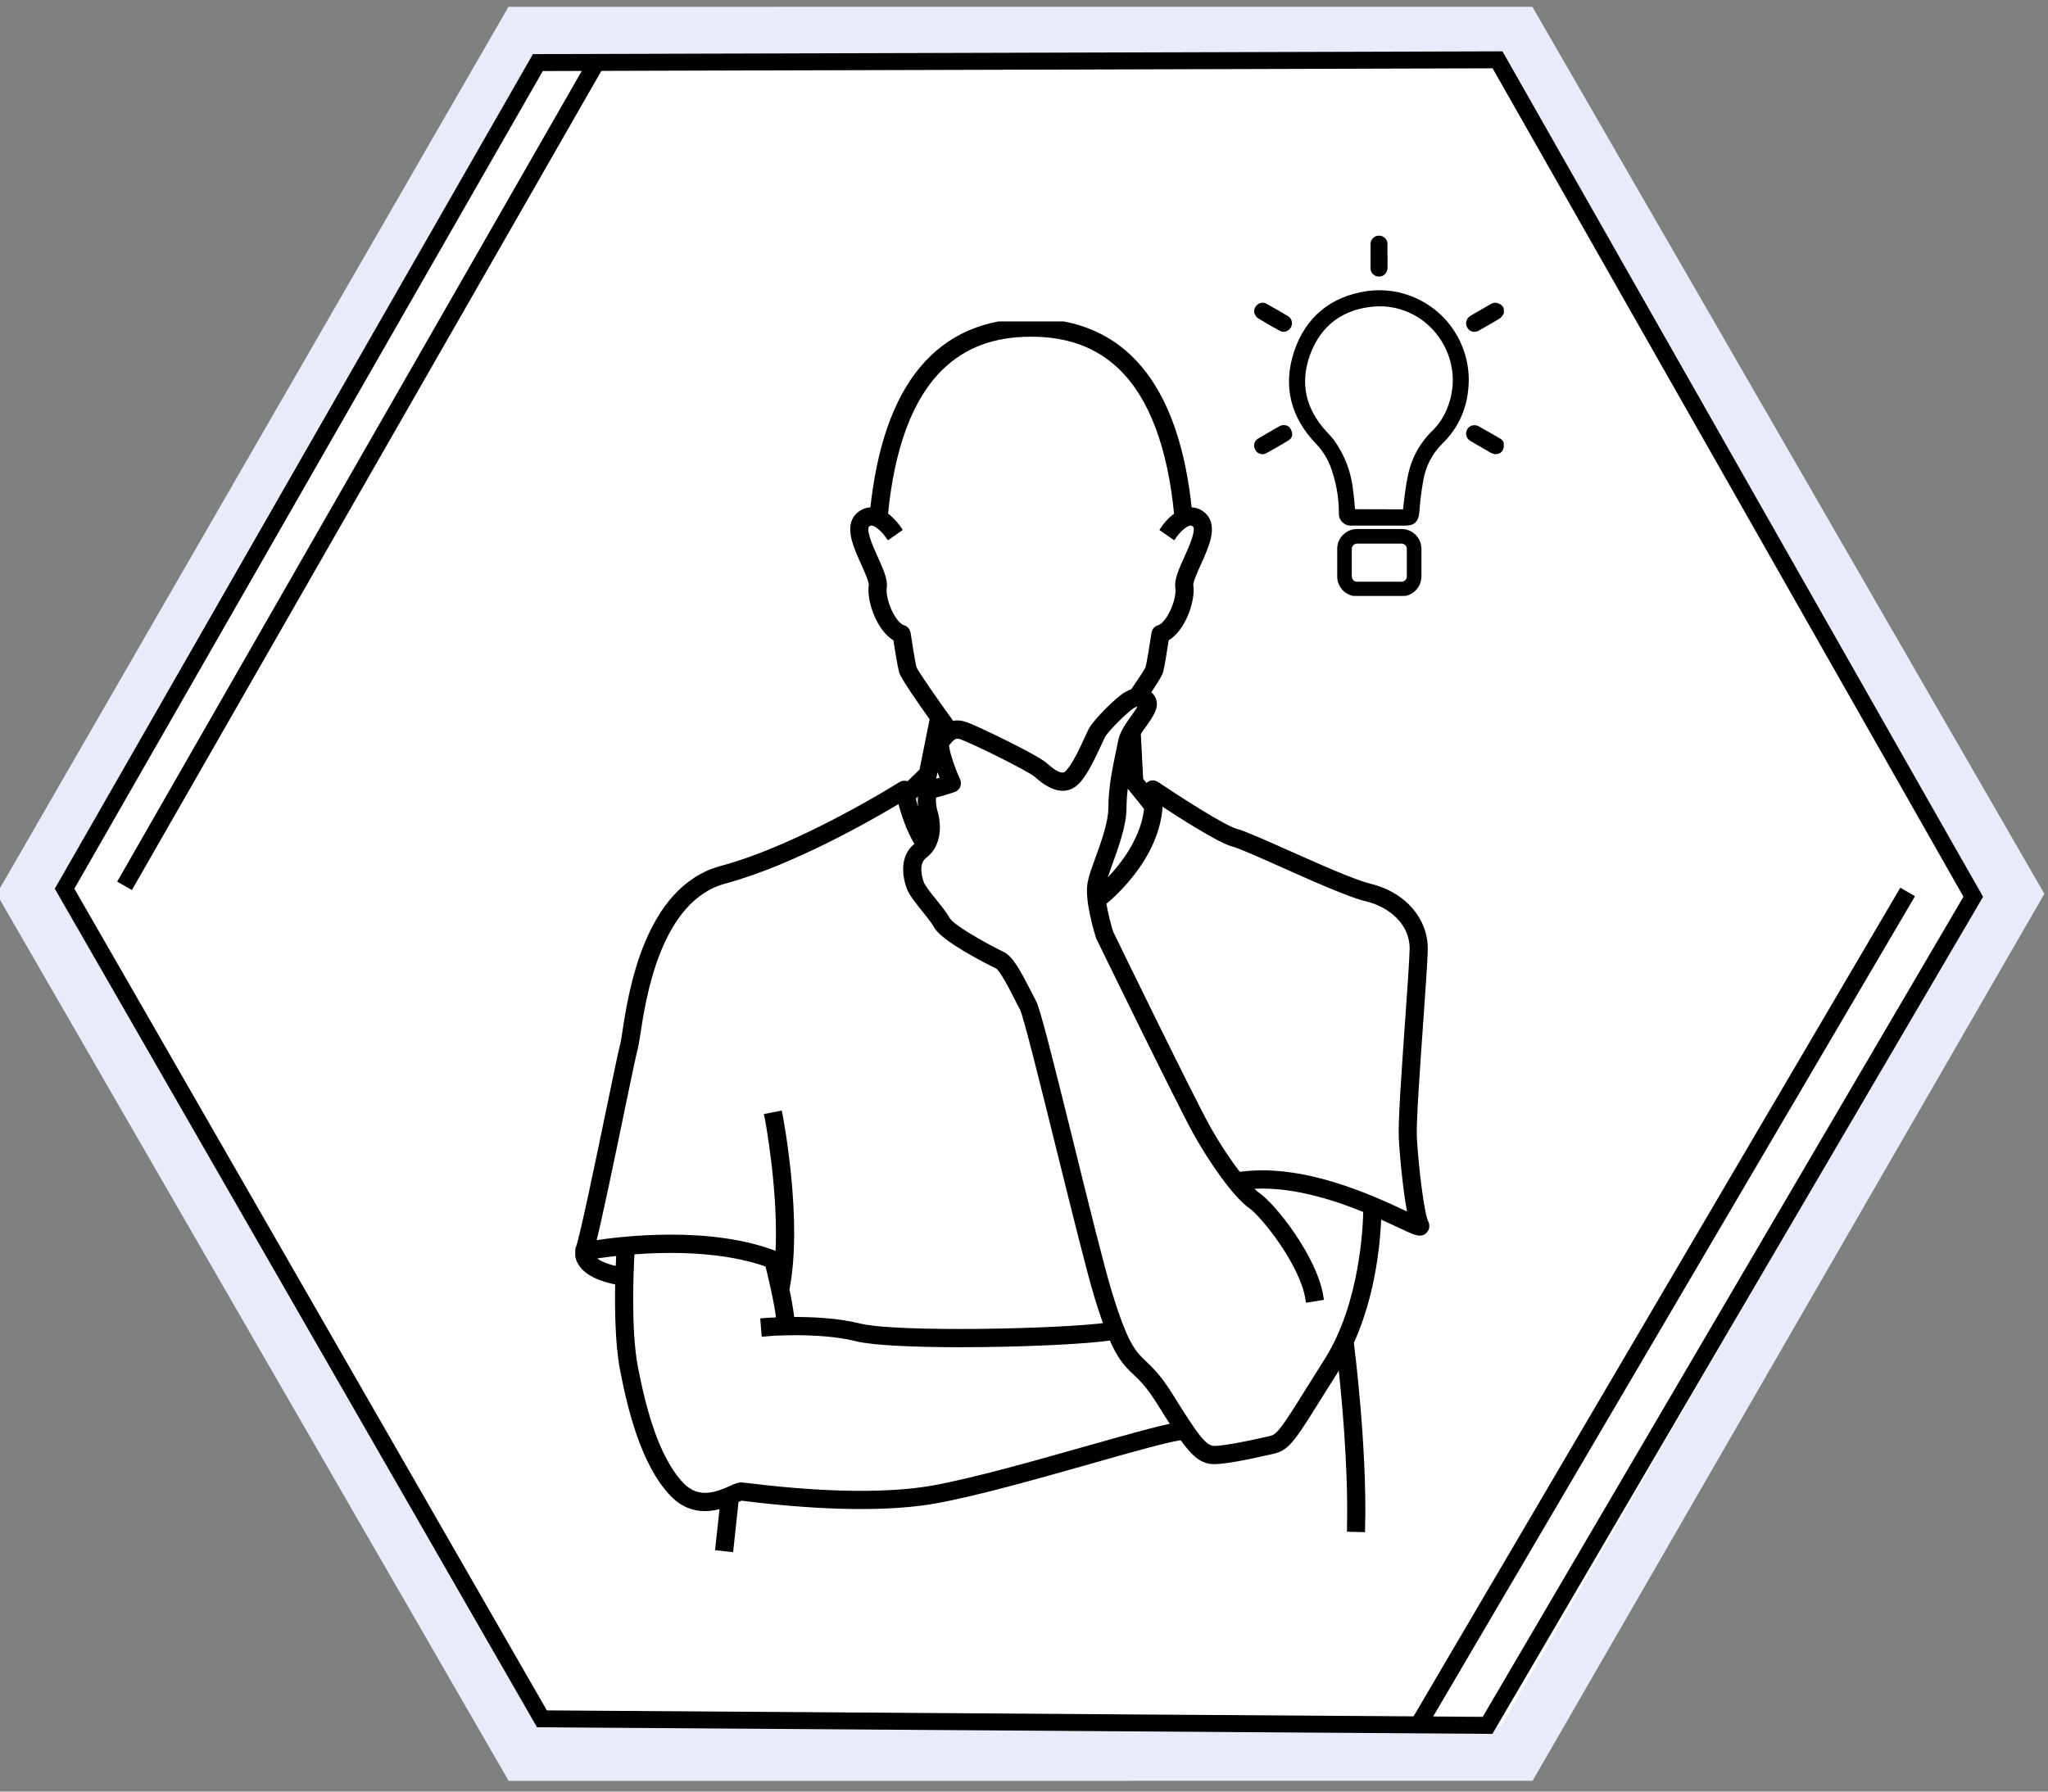 <?xml version="1.0" encoding="UTF-8" standalone="no"?>
<!-- Created with Inkscape (http://www.inkscape.org/) -->

<svg
   width="32mm"
   height="28mm"
   viewBox="0 0 32 28"
   version="1.1"
   id="svg152704"
   inkscape:version="1.2.1 (9c6d41e410, 2022-07-14)"
   sodipodi:docname="why_section_img7_new_mini.svg"
   xmlns:inkscape="http://www.inkscape.org/namespaces/inkscape"
   xmlns:sodipodi="http://sodipodi.sourceforge.net/DTD/sodipodi-0.dtd"
   xmlns="http://www.w3.org/2000/svg"
   xmlns:svg="http://www.w3.org/2000/svg">
  <rect x="0" y="0" width="32" height="28" fill="#808080" stroke="none"/>
  <sodipodi:namedview
     id="namedview152706"
     pagecolor="#ffffff"
     bordercolor="#111111"
     borderopacity="1"
     inkscape:showpageshadow="0"
     inkscape:pageopacity="0"
     inkscape:pagecheckerboard="1"
     inkscape:deskcolor="#d1d1d1"
     inkscape:document-units="mm"
     showgrid="false"
     inkscape:zoom="7.11257"
     inkscape:cx="74.867453"
     inkscape:cy="55.043395"
     inkscape:window-width="2560"
     inkscape:window-height="1361"
     inkscape:window-x="-9"
     inkscape:window-y="-9"
     inkscape:window-maximized="1"
     inkscape:current-layer="layer1" />
  <defs
     id="defs152701">
    <clipPath
       id="f2bed5f500">
      <path
         d="m 66,8 h 3.613 v 3 H 66 Z m 0,0"
         clip-rule="nonzero"
         id="path148921" />
    </clipPath>
    <clipPath
       id="04e82f3f48">
      <path
         d="M 47.863,8 H 51 v 3 h -3.137 z m 0,0"
         clip-rule="nonzero"
         id="path148924" />
    </clipPath>
    <clipPath
       id="510239a927">
      <path
         d="m 55,23 h 8 v 4.75 h -8 z m 0,0"
         clip-rule="nonzero"
         id="path148927" />
    </clipPath>
    <clipPath
       id="1431506575">
      <path
         d="M 28,17.34 H 45 V 33 H 28 Z m 0,0"
         clip-rule="nonzero"
         id="path148930" />
    </clipPath>
    <clipPath
       id="1573862a85">
      <path
         d="M 19.199,20 H 55.797 V 75 H 19.199 Z m 0,0"
         clip-rule="nonzero"
         id="path148933" />
    </clipPath>
    <clipPath
       id="ec244df77e">
      <path
         d="M 13,4.777 H 61 V 74 H 13 Z m 0,0"
         clip-rule="nonzero"
         id="path224633" />
    </clipPath>
    <clipPath
       id="07135a655e">
      <path
         d="m 51.234,0 h 13.5 v 19.5 h -13.5 z m 0,0"
         clip-rule="nonzero"
         id="path224636" />
    </clipPath>
  </defs>
  <g
     inkscape:label="Слой 1"
     inkscape:groupmode="layer"
     id="layer1"
     transform="translate(-78.089,-124.755)">
    <path
       fill="#f0f0f8"
       d="m 109.02,138.92 -7.671,13.531 -15.165,-0.1 -7.491,-13.631 7.671,-13.531 15.165,0.1 7.491,13.631"
       fill-opacity="1"
       fill-rule="nonzero"
       id="path322-40-9-8-4-4"
       style="fill:#ffffff;fill-opacity:1;stroke-width:0.387" />
    <path
       fill="#ffffff"
       d="m 86.912,144.715 c 0.467,-0.075 1.936,-0.255 3.012,0.185 0.061,-1.014 -0.171,-2.23 -0.174,-2.244 l 0.181,-0.035 c 0.014,0.07 0.331,1.731 0.111,2.823 0.036,0.172 0.07,0.357 0.084,0.501 0.315,-0.003 0.745,0.015 1.098,0.104 0.585,0.148 3.274,0.091 4.01,-0.014 -0.05,-0.131 -0.103,-0.289 -0.162,-0.484 -0.12,-0.391 -0.366,-1.39 -0.606,-2.355 -0.254,-1.026 -0.541,-2.19 -0.599,-2.295 -0.027,-0.049 -0.059,-0.112 -0.093,-0.179 -0.073,-0.145 -0.245,-0.481 -0.32,-0.51 -0.002,-8.2e-4 -0.007,-0.003 -0.01,-0.003 -0.139,-0.069 -0.838,-0.421 -0.963,-0.634 -0.05,-0.087 -0.128,-0.184 -0.205,-0.278 -0.094,-0.118 -0.184,-0.228 -0.228,-0.328 -0.009,-0.02 -0.191,-0.457 0.111,-0.685 0.017,-0.011 0.031,-0.026 0.043,-0.041 l -0.02,0.014 c -0.153,-0.234 -0.247,-0.557 -0.292,-0.733 -0.388,0.235 -1.722,1.014 -2.841,1.314 -1.084,0.29 -1.327,1.894 -1.417,2.497 -0.016,0.099 -0.026,0.166 -0.036,0.202 -0.024,0.084 -0.116,0.532 -0.225,1.052 -0.162,0.783 -0.358,1.73 -0.46,2.124 z m 0,0"
       fill-opacity="1"
       fill-rule="nonzero"
       id="path224647"
       style="stroke-width:0.353" />
    <path
       fill="#ffffff"
       d="m 92.715,136.325 c 0.062,-0.019 0.139,-0.019 0.233,0.015 0.189,0.07 1.127,0.522 1.267,0.649 0.232,0.21 0.323,0.176 0.372,0.132 0.115,-0.104 0.259,-0.418 0.336,-0.586 0.021,-0.046 0.038,-0.085 0.052,-0.111 0.069,-0.139 0.457,-0.525 0.585,-0.585 0.028,-0.016 0.058,-0.028 0.089,-0.037 0.212,-0.307 0.245,-0.375 0.25,-0.389 0.021,-0.08 0.077,-0.434 0.097,-0.564 0.004,-0.036 0.031,-0.066 0.066,-0.074 0.173,-0.049 0.349,-0.461 0.319,-0.667 -0.017,-0.116 0.055,-0.277 0.14,-0.463 0.09,-0.201 0.215,-0.476 0.13,-0.554 -0.027,-0.026 -0.054,-0.036 -0.087,-0.033 -0.107,0.011 -0.233,0.164 -0.269,0.216 l -0.151,-0.105 c 0.012,-0.019 0.099,-0.141 0.22,-0.223 -0.106,-1.11 -0.409,-1.914 -0.902,-2.393 -0.377,-0.366 -0.857,-0.545 -1.465,-0.545 -0.609,0 -1.088,0.179 -1.465,0.545 -0.493,0.479 -0.796,1.284 -0.902,2.393 0.121,0.081 0.208,0.203 0.22,0.223 l -0.076,0.053 -0.076,0.052 c -0.036,-0.052 -0.163,-0.205 -0.27,-0.216 -0.032,-0.003 -0.059,0.007 -0.087,0.033 -0.084,0.078 0.041,0.353 0.131,0.554 0.084,0.186 0.157,0.347 0.14,0.463 -0.031,0.206 0.146,0.618 0.319,0.667 0.034,0.009 0.06,0.038 0.066,0.074 0.02,0.13 0.076,0.484 0.097,0.566 0.024,0.067 0.332,0.513 0.62,0.911 z m 0,0"
       fill-opacity="1"
       fill-rule="nonzero"
       id="path224649"
       style="stroke-width:0.353" />
    <path
       fill="#ffffff"
       d="m 97.483,143.773 c 0.066,0.073 0.125,0.129 0.173,0.163 0.242,0.166 0.905,0.997 1.007,1.632 l -0.182,0.029 c -0.093,-0.583 -0.736,-1.376 -0.929,-1.509 -0.244,-0.168 -0.64,-0.735 -0.886,-1.182 -0.273,-0.494 -1.512,-3.036 -1.564,-3.144 -0.002,-0.005 -0.003,-0.008 -0.006,-0.013 -0.018,-0.06 -0.182,-0.589 -0.134,-0.86 0.018,-0.102 0.068,-0.241 0.127,-0.402 0.094,-0.259 0.21,-0.581 0.21,-0.817 0,-0.327 0.071,-0.664 0.124,-0.912 0.012,-0.062 0.025,-0.119 0.034,-0.167 0.025,-0.13 0.12,-0.262 0.203,-0.379 0.049,-0.069 0.13,-0.182 0.129,-0.22 -0.035,-0.051 -0.141,0.008 -0.142,0.009 -0.004,0.003 -0.009,0.005 -0.012,0.006 -0.073,0.033 -0.438,0.383 -0.495,0.498 -0.012,0.025 -0.029,0.061 -0.05,0.105 -0.12,0.262 -0.247,0.528 -0.38,0.647 -0.157,0.141 -0.365,0.097 -0.618,-0.132 -0.105,-0.095 -0.996,-0.534 -1.207,-0.612 -0.12,-0.044 -0.165,0.003 -0.249,0.105 l -0.016,0.019 c -0.016,0.067 0.068,0.341 0.182,0.597 0.01,0.024 0.01,0.051 0,0.073 -0.009,0.024 -0.028,0.043 -0.053,0.052 -0.004,8.2e-4 -0.13,0.048 -0.314,0.094 -0.006,8.2e-4 -0.01,0.003 -0.015,0.013 -0.032,0.058 -0.006,0.214 0.023,0.301 0.006,0.02 0.122,0.444 -0.173,0.666 -0.185,0.141 -0.054,0.459 -0.053,0.462 0.034,0.076 0.12,0.183 0.203,0.286 0.08,0.1 0.163,0.202 0.22,0.301 0.07,0.121 0.556,0.399 0.881,0.559 0.13,0.052 0.254,0.28 0.416,0.597 0.033,0.066 0.064,0.127 0.089,0.173 0.064,0.115 0.277,0.965 0.617,2.34 0.238,0.964 0.485,1.959 0.603,2.346 0.262,0.859 0.391,0.982 0.57,1.151 0.108,0.104 0.231,0.22 0.402,0.494 0.433,0.693 0.565,0.89 0.744,0.885 0.108,-0.003 0.354,-0.035 0.906,-0.163 0.14,-0.033 0.224,-0.162 0.645,-0.838 0.079,-0.124 0.167,-0.268 0.271,-0.432 0.577,-0.919 0.625,-2.173 0.628,-2.436 -0.538,-0.221 -1.257,-0.451 -1.931,-0.384 z m 0,0"
       fill-opacity="1"
       fill-rule="nonzero"
       id="path224655"
       style="stroke-width:0.353" />
    <path
       fill="#ffffff"
       d="m 98.048,138.572 c -0.35,-0.156 -0.681,-0.304 -0.785,-0.33 -0.217,-0.054 -0.883,-0.483 -1.194,-0.689 0,0.918 -0.87,1.608 -0.91,1.639 l -0.006,-0.008 c 0.027,0.19 0.086,0.403 0.118,0.504 0.069,0.144 1.292,2.652 1.556,3.13 0.159,0.287 0.348,0.573 0.516,0.788 1.02,-0.155 2.138,0.368 2.679,0.622 0.041,0.019 0.083,0.038 0.119,0.055 -0.078,-0.34 -0.139,-1 -0.154,-1.281 -0.014,-0.246 0.049,-1.123 0.103,-1.897 0.035,-0.493 0.068,-0.957 0.072,-1.14 0.011,-0.452 -0.365,-0.746 -0.742,-0.836 -0.276,-0.066 -0.858,-0.325 -1.372,-0.555 z m 0,0"
       fill-opacity="1"
       fill-rule="nonzero"
       id="path224657"
       style="stroke-width:0.353" />
    <path
       fill="#ffffff"
       d="m 95.571,137.261 -0.012,-0.245 c -0.04,0.202 -0.076,0.434 -0.076,0.655 0,0.269 -0.123,0.608 -0.221,0.88 -0.053,0.147 -0.103,0.286 -0.119,0.372 -0.002,0.013 -0.003,0.026 -0.004,0.041 0.207,-0.189 0.688,-0.694 0.74,-1.306 l -0.007,0.006 -0.28,-0.349 c -0.012,-0.015 -0.019,-0.033 -0.02,-0.053 z m 0,0"
       fill-opacity="1"
       fill-rule="nonzero"
       id="path224659"
       style="stroke-width:0.353" />
    <path
       fill="#ffffff"
       d="m 92.28,138.062 c 0.018,-0.124 -0.014,-0.24 -0.014,-0.242 -0.015,-0.045 -0.089,-0.296 -0.007,-0.444 0.028,-0.052 0.073,-0.087 0.131,-0.102 0.081,-0.02 0.151,-0.042 0.202,-0.058 -0.054,-0.129 -0.094,-0.241 -0.12,-0.337 l -0.053,0.262 c -0.003,0.018 -0.012,0.035 -0.026,0.048 l -0.32,0.314 c 0.037,0.144 0.106,0.37 0.206,0.558 z m 0,0"
       fill-opacity="1"
       fill-rule="nonzero"
       id="path224661"
       style="stroke-width:0.353" />
    <g
       clip-path="url(#ec244df77e)"
       id="g224665"
       transform="matrix(0.28,0,0,0.28,83.437,128.441)"
       style="stroke:#000000;stroke-width:0.377;stroke-dasharray:none;stroke-opacity:1">
      <path
         fill="#000000"
         d="m 20.234,70.992 c 0.375,0 0.727,-0.078 1.035,-0.18 l -0.258,2.383 0.633,0.07 0.031,-0.297 0.262,-2.426 c 0.012,-0.004 0.023,-0.008 0.031,-0.012 0.109,-0.051 0.242,-0.109 0.297,-0.125 0.039,0.004 0.109,0.016 0.207,0.027 4.422,0.547 8.109,0.59 10.66,0.125 2.301,-0.418 5.66,-1.371 8.629,-2.211 2.371,-0.676 4.426,-1.254 5.117,-1.324 0.68,0.969 1.137,1.348 1.773,1.348 0.02,0 0.039,0 0.062,0 0.586,-0.02 1.68,-0.215 3.25,-0.582 0.758,-0.176 1.078,-0.691 2.629,-3.18 0.27,-0.43 0.578,-0.926 0.934,-1.488 0.074,-0.117 0.145,-0.23 0.211,-0.348 0.199,1.781 0.594,5.82 0.52,9.238 0,0.043 0,0.09 0,0.137 l 0.633,0.016 c 0.121,-4.586 -0.625,-10.344 -0.633,-10.402 1.301,-2.836 1.508,-5.977 1.539,-7.137 0.457,0.203 0.863,0.391 1.203,0.551 0.637,0.301 0.945,0.441 1.137,0.441 0.102,0 0.172,-0.035 0.242,-0.109 0.082,-0.086 0.141,-0.242 0.051,-0.422 -0.254,-0.508 -0.566,-3.203 -0.652,-4.766 -0.043,-0.809 0.18,-3.953 0.359,-6.48 0.125,-1.781 0.234,-3.32 0.25,-3.969 0.039,-1.664 -1.191,-3.082 -3.059,-3.527 -0.891,-0.215 -2.965,-1.141 -4.629,-1.883 -1.344,-0.598 -2.406,-1.07 -2.816,-1.176 -0.707,-0.176 -3.465,-1.973 -4.469,-2.648 -0.105,-0.07 -0.238,-0.074 -0.344,-0.008 -0.094,0.059 -0.145,0.156 -0.148,0.266 L 44.508,30.379 44.371,27.762 h -0.004 c 0.102,-0.168 0.223,-0.336 0.336,-0.492 0.383,-0.535 0.742,-1.039 0.477,-1.469 -0.082,-0.129 -0.18,-0.219 -0.293,-0.281 0.68,-1 0.719,-1.145 0.738,-1.227 0.082,-0.305 0.254,-1.398 0.32,-1.84 0.883,-0.441 1.484,-2.066 1.359,-2.93 -0.031,-0.219 0.227,-0.789 0.434,-1.25 0.438,-0.965 0.934,-2.062 0.305,-2.648 -0.23,-0.215 -0.508,-0.309 -0.805,-0.277 -0.004,0 -0.004,0 -0.008,0 C 46.516,8.352 43.559,4.801 38.438,4.801 c -5.121,0 -8.078,3.551 -8.797,10.547 0,0 -0.004,0 -0.004,0 -0.297,-0.031 -0.574,0.062 -0.805,0.277 -0.629,0.586 -0.133,1.684 0.305,2.648 0.207,0.461 0.465,1.031 0.43,1.25 -0.125,0.863 0.477,2.488 1.359,2.93 0.07,0.441 0.242,1.535 0.324,1.84 0.074,0.293 1.004,1.633 1.727,2.648 l -0.59,2.941 -0.816,0.797 c -0.023,-0.023 -0.047,-0.039 -0.078,-0.055 -0.098,-0.039 -0.207,-0.031 -0.297,0.023 -0.055,0.035 -5.562,3.508 -10.023,4.703 -4.148,1.109 -5.031,6.953 -5.363,9.152 -0.047,0.289 -0.082,0.535 -0.109,0.621 -0.086,0.312 -0.395,1.801 -0.785,3.68 -0.617,2.977 -1.461,7.047 -1.715,7.77 -0.004,0.008 -0.004,0.02 -0.008,0.027 h -0.004 c -0.008,0.039 -0.082,0.371 0.172,0.754 0.324,0.488 1.016,0.828 2.059,1.02 -0.031,1.484 -0.008,3.461 0.266,4.895 0.418,2.168 1.16,5.246 2.766,6.926 0.578,0.605 1.207,0.797 1.785,0.797 z m 21.355,-3.262 c -2.953,0.836 -6.301,1.785 -8.57,2.199 -1.734,0.316 -4.961,0.551 -10.469,-0.133 -0.133,-0.016 -0.219,-0.027 -0.254,-0.027 -0.16,-0.016 -0.32,0.059 -0.586,0.176 C 21.027,70.254 19.879,70.766 18.906,69.75 17.418,68.195 16.711,65.234 16.309,63.145 15.914,61.086 16.062,57.723 16.125,56.672 c 2.125,-0.168 5.191,-0.184 7.652,0.711 0.125,0.492 0.535,2.152 0.637,3.164 -0.512,0.016 -0.848,0.043 -0.887,0.047 l 0.051,0.641 c 0.031,-0.004 3.039,-0.25 5.117,0.277 0.934,0.234 3.254,0.332 5.789,0.332 3.348,0 7.07,-0.168 8.465,-0.391 0.496,1.168 0.875,1.531 1.344,1.977 0.348,0.332 0.738,0.707 1.289,1.582 0.344,0.551 0.641,1.023 0.902,1.426 -0.922,0.168 -2.715,0.676 -4.895,1.293 z M 15.438,57.727 c -1.023,-0.199 -1.398,-0.516 -1.531,-0.699 -0.02,-0.031 -0.035,-0.059 -0.051,-0.082 0.324,-0.055 0.895,-0.141 1.625,-0.215 -0.012,0.25 -0.027,0.59 -0.043,0.996 z m 1,-13.125 c 0.312,-2.086 1.152,-7.629 4.898,-8.633 3.867,-1.039 8.48,-3.73 9.82,-4.543 0.152,0.609 0.48,1.727 1.008,2.535 l 0.07,-0.047 c -0.043,0.051 -0.09,0.102 -0.148,0.141 -1.043,0.789 -0.414,2.297 -0.383,2.367 0.152,0.344 0.465,0.727 0.789,1.133 0.266,0.324 0.535,0.66 0.707,0.961 0.43,0.734 2.848,1.953 3.328,2.191 0.012,0.004 0.027,0.008 0.035,0.012 0.258,0.098 0.852,1.262 1.105,1.762 0.117,0.23 0.227,0.449 0.32,0.617 0.199,0.363 1.191,4.387 2.07,7.934 0.828,3.336 1.68,6.789 2.094,8.141 0.203,0.672 0.387,1.219 0.559,1.672 -2.547,0.363 -11.84,0.559 -13.863,0.047 -1.223,-0.309 -2.707,-0.367 -3.797,-0.359 -0.047,-0.496 -0.164,-1.137 -0.289,-1.73 0.762,-3.773 -0.336,-9.516 -0.383,-9.758 l -0.625,0.121 c 0.012,0.051 0.812,4.254 0.602,7.758 -3.719,-1.523 -8.797,-0.898 -10.41,-0.641 0.352,-1.363 1.031,-4.637 1.59,-7.344 0.375,-1.797 0.695,-3.348 0.777,-3.637 0.035,-0.125 0.07,-0.355 0.125,-0.699 z M 31.301,21.918 C 30.703,21.75 30.094,20.324 30.199,19.613 c 0.059,-0.402 -0.195,-0.957 -0.484,-1.602 -0.312,-0.695 -0.742,-1.645 -0.453,-1.914 0.098,-0.09 0.191,-0.125 0.301,-0.113 0.371,0.039 0.809,0.566 0.934,0.746 l 0.262,-0.18 0.262,-0.184 c -0.043,-0.066 -0.344,-0.488 -0.762,-0.77 C 30.625,11.762 31.672,8.98 33.375,7.324 c 1.301,-1.266 2.957,-1.883 5.062,-1.883 2.102,0 3.758,0.617 5.062,1.883 1.703,1.656 2.75,4.438 3.117,8.273 -0.418,0.281 -0.719,0.703 -0.762,0.77 l 0.523,0.363 c 0.125,-0.18 0.559,-0.707 0.93,-0.746 0.113,-0.012 0.207,0.023 0.301,0.113 0.293,0.27 -0.137,1.219 -0.449,1.914 -0.293,0.645 -0.543,1.199 -0.484,1.602 0.105,0.711 -0.504,2.137 -1.102,2.305 -0.121,0.031 -0.211,0.133 -0.227,0.258 -0.07,0.449 -0.262,1.672 -0.336,1.949 -0.016,0.047 -0.129,0.281 -0.863,1.344 -0.109,0.031 -0.211,0.074 -0.309,0.129 -0.445,0.207 -1.785,1.543 -2.023,2.023 -0.047,0.09 -0.105,0.223 -0.18,0.383 -0.266,0.582 -0.762,1.668 -1.16,2.027 -0.168,0.152 -0.484,0.27 -1.285,-0.457 -0.484,-0.438 -3.727,-2 -4.379,-2.242 -0.324,-0.117 -0.59,-0.117 -0.805,-0.051 -0.996,-1.375 -2.062,-2.918 -2.145,-3.148 -0.074,-0.285 -0.266,-1.508 -0.336,-1.957 -0.02,-0.125 -0.109,-0.227 -0.227,-0.258 z m 1.688,8.188 0.184,-0.906 c 0.09,0.332 0.227,0.719 0.414,1.164 -0.176,0.055 -0.418,0.129 -0.699,0.199 -0.199,0.051 -0.355,0.172 -0.453,0.352 -0.285,0.512 -0.027,1.379 0.023,1.535 0,0.008 0.109,0.406 0.047,0.836 -0.344,-0.652 -0.582,-1.434 -0.711,-1.93 l 1.105,-1.086 c 0.047,-0.043 0.078,-0.102 0.09,-0.164 z m 22.004,32.672 c -0.359,0.566 -0.664,1.062 -0.938,1.492 -1.457,2.34 -1.746,2.785 -2.23,2.898 -1.91,0.441 -2.758,0.551 -3.133,0.562 -0.617,0.02 -1.074,-0.664 -2.57,-3.059 -0.594,-0.945 -1.016,-1.348 -1.391,-1.707 -0.617,-0.586 -1.062,-1.012 -1.969,-3.98 C 42.352,57.648 41.5,54.207 40.676,50.875 39.5,46.121 38.766,43.184 38.543,42.785 38.457,42.625 38.348,42.414 38.234,42.188 c -0.559,-1.094 -0.988,-1.883 -1.438,-2.062 -1.125,-0.555 -2.805,-1.516 -3.047,-1.934 -0.199,-0.34 -0.484,-0.695 -0.762,-1.039 -0.289,-0.355 -0.586,-0.727 -0.703,-0.988 -0.004,-0.012 -0.457,-1.109 0.184,-1.598 1.02,-0.766 0.617,-2.23 0.598,-2.301 -0.098,-0.301 -0.188,-0.84 -0.078,-1.039 0.016,-0.031 0.031,-0.039 0.051,-0.043 0.637,-0.16 1.07,-0.32 1.086,-0.324 0.086,-0.031 0.152,-0.098 0.188,-0.18 0.031,-0.078 0.031,-0.172 -0.004,-0.254 -0.395,-0.883 -0.684,-1.832 -0.629,-2.062 l 0.055,-0.066 c 0.289,-0.352 0.445,-0.516 0.859,-0.363 0.73,0.27 3.809,1.789 4.172,2.117 0.875,0.793 1.594,0.945 2.137,0.457 0.457,-0.414 0.898,-1.332 1.312,-2.238 0.07,-0.152 0.129,-0.277 0.172,-0.363 0.195,-0.398 1.457,-1.609 1.711,-1.723 0.012,-0.004 0.027,-0.012 0.043,-0.02 0.004,-0.004 0.371,-0.207 0.492,-0.031 0.004,0.133 -0.277,0.523 -0.445,0.762 -0.289,0.402 -0.617,0.859 -0.703,1.309 -0.031,0.168 -0.074,0.363 -0.117,0.578 -0.184,0.855 -0.43,2.023 -0.43,3.152 0,0.816 -0.402,1.93 -0.727,2.824 -0.203,0.559 -0.375,1.039 -0.438,1.391 -0.164,0.938 0.402,2.766 0.465,2.973 0.008,0.016 0.012,0.027 0.02,0.043 0.18,0.371 4.461,9.16 5.406,10.867 0.852,1.547 2.219,3.504 3.062,4.086 0.668,0.457 2.891,3.199 3.211,5.215 l 0.629,-0.102 c -0.352,-2.195 -2.645,-5.066 -3.48,-5.641 -0.164,-0.117 -0.371,-0.309 -0.598,-0.562 2.332,-0.23 4.816,0.562 6.676,1.328 -0.012,0.91 -0.176,5.246 -2.172,8.422 z M 59.75,39.855 c -0.016,0.633 -0.129,2.238 -0.25,3.941 -0.188,2.676 -0.402,5.707 -0.355,6.559 0.051,0.973 0.262,3.254 0.531,4.43 -0.125,-0.059 -0.27,-0.125 -0.41,-0.191 -1.871,-0.875 -5.734,-2.684 -9.262,-2.148 -0.582,-0.742 -1.234,-1.73 -1.785,-2.723 -0.914,-1.652 -5.141,-10.324 -5.379,-10.82 -0.109,-0.348 -0.312,-1.086 -0.406,-1.742 l 0.02,0.027 c 0.137,-0.105 3.145,-2.492 3.145,-5.664 1.078,0.715 3.379,2.195 4.129,2.383 0.359,0.09 1.504,0.602 2.715,1.141 1.777,0.793 3.789,1.691 4.742,1.918 1.305,0.312 2.605,1.328 2.566,2.891 z m -14.832,-7.949 0.023,-0.02 c -0.18,2.117 -1.844,3.863 -2.559,4.516 0.004,-0.051 0.008,-0.098 0.016,-0.141 0.055,-0.297 0.227,-0.777 0.41,-1.285 0.34,-0.941 0.766,-2.113 0.766,-3.043 0,-0.766 0.125,-1.566 0.262,-2.266 l 0.043,0.848 c 0.004,0.07 0.027,0.133 0.07,0.184 z m 0,0"
         fill-opacity="1"
         fill-rule="nonzero"
         id="path224663"
         style="stroke:#000000;stroke-width:0.377;stroke-dasharray:none;stroke-opacity:1" />
    </g>
    <g
       clip-path="url(#07135a655e)"
       id="g224669"
       transform="matrix(0.289,0,0,0.289,82.877,128.433)"
       style="stroke:#000000;stroke-width:0.091;stroke-dasharray:none;stroke-opacity:1">
      <path
         fill="#000000"
         d="m 57.578,1.738 c -0.004,-0.414 0,-0.828 0,-1.242 -0.004,-0.117 0.031,-0.219 0.113,-0.305 0.082,-0.086 0.18,-0.129 0.297,-0.129 0.121,0 0.219,0.043 0.301,0.125 0.082,0.086 0.121,0.188 0.113,0.305 0.004,0.148 0,0.293 0,0.438 v 0.094 l 0.004,0.281 c 0,0.148 0,0.293 -0.004,0.438 0.004,0.129 -0.039,0.238 -0.129,0.332 -0.078,0.074 -0.172,0.109 -0.281,0.109 h -0.012 c -0.117,0 -0.219,-0.047 -0.301,-0.133 -0.078,-0.09 -0.113,-0.191 -0.102,-0.312 z m -4.754,8.57 -0.047,0.004 c -0.039,0.004 -0.078,0.012 -0.113,0.031 l -0.207,0.117 c -0.336,0.195 -0.672,0.387 -1.004,0.586 -0.086,0.059 -0.141,0.141 -0.164,0.242 -0.02,0.102 -0.004,0.195 0.051,0.285 0.074,0.141 0.191,0.215 0.352,0.215 0.062,0.004 0.117,-0.012 0.172,-0.039 0.383,-0.211 0.777,-0.438 1.203,-0.695 0.18,-0.109 0.227,-0.266 0.148,-0.461 -0.059,-0.195 -0.188,-0.289 -0.391,-0.285 z M 51.316,4.238 c 0.027,0.082 0.078,0.148 0.148,0.199 0.371,0.23 0.758,0.457 1.188,0.688 0.055,0.031 0.113,0.047 0.18,0.047 0.035,0 0.07,-0.004 0.105,-0.016 0.113,-0.035 0.195,-0.105 0.25,-0.207 0.055,-0.094 0.066,-0.191 0.039,-0.297 C 53.203,4.551 53.145,4.469 53.055,4.414 52.703,4.203 52.293,3.961 51.879,3.738 c -0.125,-0.07 -0.25,-0.07 -0.371,0 -0.152,0.094 -0.227,0.23 -0.223,0.406 v 0.035 l 0.016,0.031 c 0.008,0.012 0.012,0.02 0.016,0.027 z m 13.406,-0.125 C 64.711,3.945 64.629,3.82 64.48,3.742 64.332,3.672 64.191,3.676 64.051,3.758 63.688,3.965 63.32,4.176 62.957,4.391 c -0.098,0.059 -0.164,0.141 -0.195,0.25 -0.035,0.109 -0.02,0.215 0.035,0.316 0.074,0.141 0.195,0.211 0.355,0.215 0.074,-0.004 0.148,-0.023 0.215,-0.062 0.363,-0.203 0.746,-0.422 1.121,-0.648 0.066,-0.051 0.125,-0.113 0.164,-0.188 0.016,-0.027 0.031,-0.047 0.047,-0.07 l 0.031,-0.039 z m -0.234,6.898 c -0.363,-0.207 -0.727,-0.418 -1.094,-0.625 -0.109,-0.07 -0.23,-0.09 -0.359,-0.059 -0.105,0.031 -0.188,0.094 -0.238,0.191 -0.059,0.105 -0.066,0.219 -0.031,0.332 0.039,0.113 0.113,0.199 0.223,0.25 0.344,0.203 0.695,0.406 1.047,0.609 0.047,0.023 0.098,0.043 0.145,0.059 l 0.059,0.02 h 0.027 c 0.219,0.008 0.359,-0.094 0.414,-0.305 0.062,-0.211 0,-0.367 -0.191,-0.473 z m -4.25,5.945 v 1.488 c 0,0.137 -0.027,0.27 -0.078,0.395 -0.051,0.125 -0.125,0.238 -0.223,0.332 -0.098,0.098 -0.207,0.172 -0.332,0.223 -0.125,0.055 -0.258,0.082 -0.395,0.082 h -2.406 c -0.137,0 -0.27,-0.027 -0.395,-0.078 -0.125,-0.055 -0.238,-0.129 -0.332,-0.223 -0.098,-0.098 -0.172,-0.211 -0.223,-0.336 -0.055,-0.125 -0.078,-0.258 -0.078,-0.395 v -1.488 c 0,-0.137 0.023,-0.27 0.078,-0.395 0.051,-0.125 0.125,-0.234 0.223,-0.332 0.094,-0.098 0.207,-0.172 0.332,-0.223 0.125,-0.055 0.258,-0.078 0.395,-0.078 h 2.406 c 0.137,0 0.27,0.027 0.395,0.078 0.125,0.051 0.234,0.125 0.332,0.223 0.098,0.098 0.172,0.207 0.223,0.332 0.051,0.125 0.078,0.258 0.078,0.395 z m -0.699,0 c 0,-0.09 -0.031,-0.168 -0.094,-0.234 -0.066,-0.062 -0.145,-0.094 -0.234,-0.098 h -2.406 c -0.094,0 -0.168,0.035 -0.234,0.098 -0.062,0.066 -0.098,0.145 -0.098,0.234 v 1.488 c 0,0.094 0.035,0.172 0.098,0.234 0.066,0.066 0.141,0.098 0.234,0.098 h 2.406 c 0.09,0 0.168,-0.031 0.23,-0.098 0.066,-0.062 0.098,-0.141 0.098,-0.234 z m 3.227,-8.598 c -0.117,1.137 -0.586,2.102 -1.406,2.895 -0.555,0.566 -0.898,1.242 -1.027,2.023 -0.102,0.574 -0.172,1.148 -0.211,1.73 -0.039,0.418 -0.242,0.645 -0.668,0.645 h -2.93 c -0.086,0.008 -0.176,0 -0.258,-0.031 -0.086,-0.027 -0.156,-0.074 -0.223,-0.133 -0.062,-0.062 -0.109,-0.137 -0.141,-0.219 -0.031,-0.086 -0.043,-0.172 -0.035,-0.258 -0.004,-0.898 -0.168,-1.766 -0.488,-2.602 -0.188,-0.445 -0.445,-0.84 -0.781,-1.188 C 53.258,9.812 52.832,8.148 53.438,6.309 54.051,4.465 55.383,3.363 57.305,3.066 57.668,3.012 58.035,3 58.402,3.031 58.766,3.062 59.125,3.133 59.473,3.246 c 0.352,0.113 0.684,0.266 0.996,0.453 0.316,0.191 0.605,0.414 0.871,0.668 0.262,0.258 0.492,0.539 0.691,0.848 0.199,0.309 0.359,0.637 0.484,0.984 0.125,0.344 0.207,0.699 0.25,1.066 0.043,0.363 0.043,0.727 0,1.094 z M 57.664,3.809 C 56,3.965 54.812,4.852 54.23,6.414 c -0.586,1.574 -0.246,3.012 0.902,4.246 0.125,0.133 0.25,0.262 0.363,0.406 0.609,0.844 0.965,1.781 1.059,2.82 0.047,0.324 0.066,0.648 0.098,0.969 l 2.684,0.008 c 0.008,-0.09 0.008,-0.168 0.02,-0.25 0.07,-0.508 0.113,-1.023 0.223,-1.523 0.184,-0.984 0.637,-1.824 1.359,-2.523 0.344,-0.344 0.605,-0.746 0.781,-1.203 1.141,-2.781 -1.066,-5.824 -4.055,-5.555 z m 0,0"
         fill-opacity="1"
         fill-rule="nonzero"
         id="path224667"
         style="stroke:#000000;stroke-width:0.091;stroke-dasharray:none;stroke-opacity:1" />
    </g>
    <path
       stroke-linecap="round"
       fill="none"
       stroke-linejoin="miter"
       d="m 101.789,152.16 -15.506,0.001 -7.754,-13.435 7.751,-13.438 15.506,-0.001 7.754,13.437 z m 0,0"
       stroke="#000000"
       stroke-width="0.853"
       stroke-opacity="1"
       stroke-miterlimit="4"
       id="path98904"
       style="stroke:#e8ebfa;stroke-opacity:1" />
    <path
       style="fill:none;fill-opacity:1;stroke:#000000;stroke-width:0.265;stroke-dasharray:none;stroke-opacity:1"
       d="m 86.493,125.733 14.995,-0.043 7.433,13.08 -7.589,12.95 -14.775,-0.102 -7.459,-12.974 z"
       id="path110182"
       sodipodi:nodetypes="ccccccc" />
    <path
       style="fill:none;fill-opacity:1;stroke:#000000;stroke-width:0.265;stroke-dasharray:none;stroke-opacity:1"
       d="m 87.439,125.677 -7.404,12.922"
       id="path110454"
       sodipodi:nodetypes="cc" />
    <path
       style="fill:none;fill-opacity:1;stroke:#000000;stroke-width:0.265;stroke-dasharray:none;stroke-opacity:1"
       d="m 107.896,138.695 -7.645,13.018"
       id="path110454-8"
       sodipodi:nodetypes="cc" />
  </g>
</svg>

